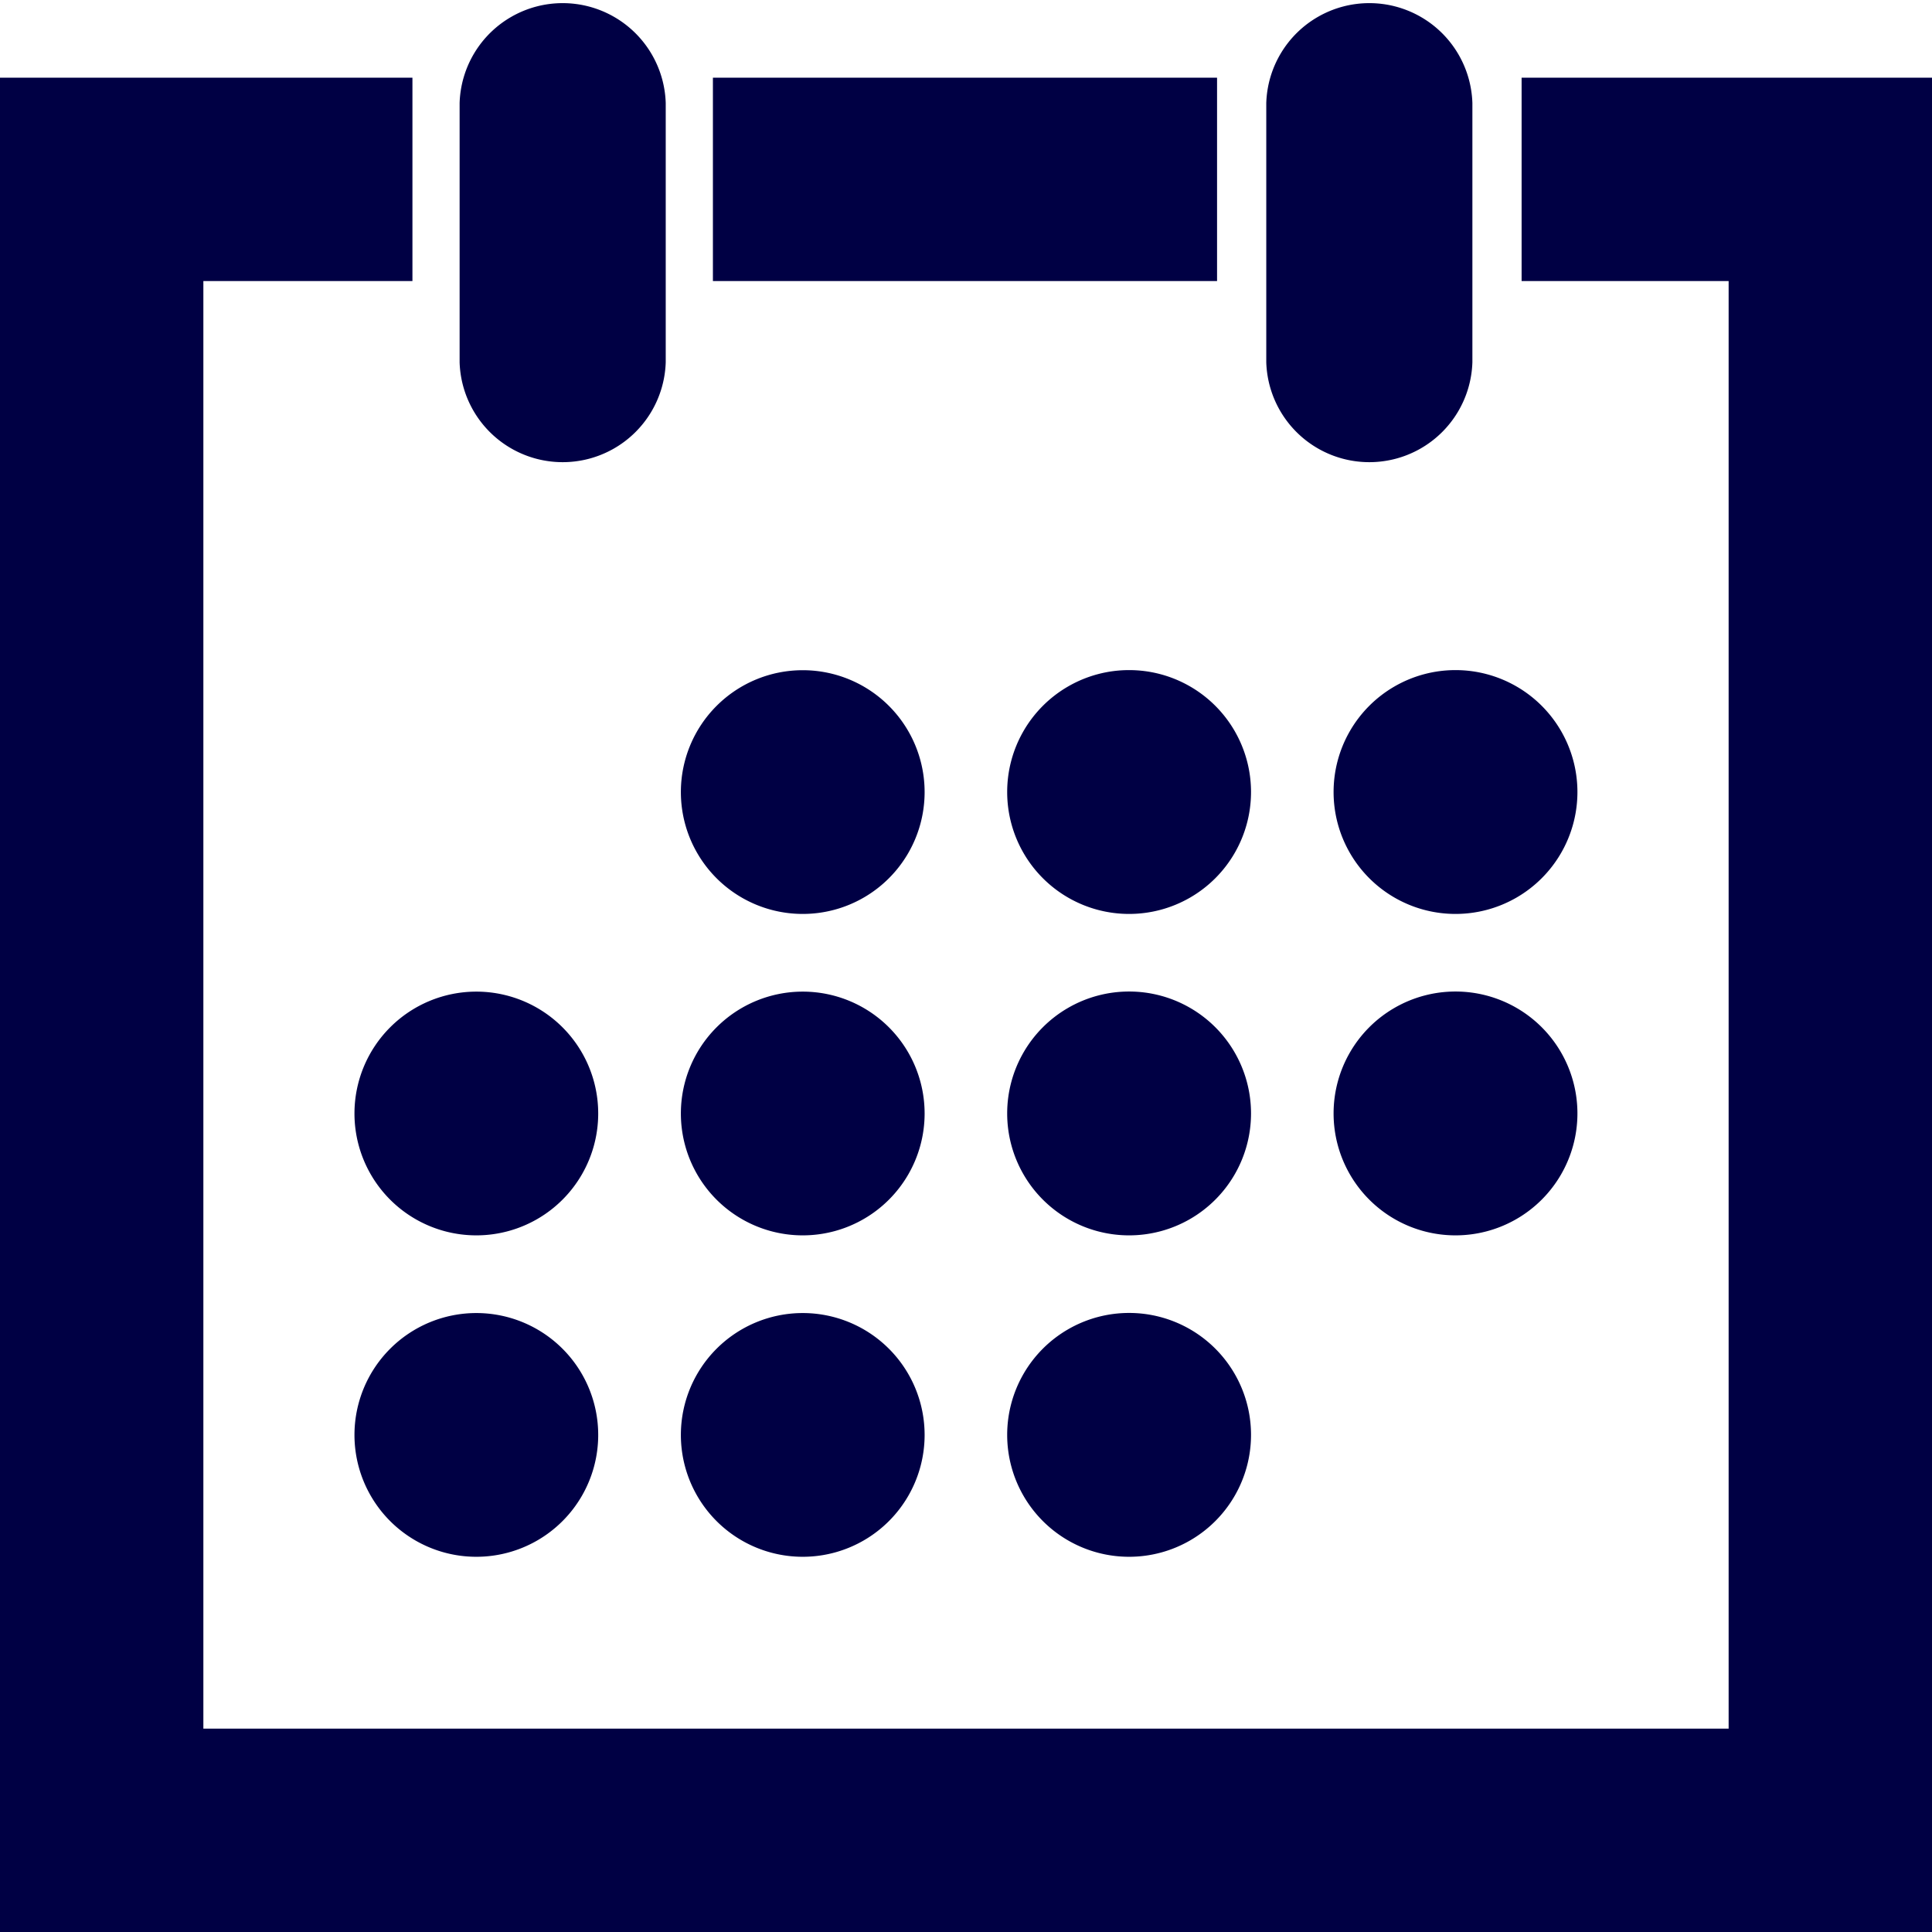 <svg xmlns="http://www.w3.org/2000/svg" viewBox="0 0 19 19"><title>calendar</title><style>*{fill:#004;}</style><path d="M11.969 2.764H7.011v-2h4.958v2Zm2.995-2H19V17h-2V2.764h-2.036v-2Zm-10.908 2H2V17h17v2H0V.764h4.056v2Z"/><path d="M6.547 1.013v2.55a1.014 1.014 0 0 1-2.027 0v-2.55a1.014 1.014 0 0 1 2.027 0Zm7.933 0v2.55a1.014 1.014 0 0 1-2.027 0v-2.55a1.014 1.014 0 0 1 2.027 0Z"/><path d="M15.513 7.789a1.199 1.199 0 1 1-2.398 0 1.199 1.199 0 0 1 2.398 0m0 3.161a1.199 1.199 0 1 1-2.398 0 1.199 1.199 0 0 1 2.398 0m-6.42-3.161a1.198 1.198 0 1 1-2.397.001 1.198 1.198 0 0 1 2.397-.001m0 3.161a1.198 1.198 0 1 1-2.397.001 1.198 1.198 0 0 1 2.397-.001m0 3.161a1.198 1.198 0 1 1-2.397.001 1.198 1.198 0 0 1 2.397-.001m3.21-6.322a1.199 1.199 0 1 1-2.398 0 1.199 1.199 0 0 1 2.398 0m0 3.161a1.199 1.199 0 1 1-2.398 0 1.199 1.199 0 0 1 2.398 0m0 3.161a1.199 1.199 0 1 1-2.398 0 1.199 1.199 0 0 1 2.398 0m-6.42-3.161a1.198 1.198 0 1 1-2.397.001 1.198 1.198 0 0 1 2.397-.001m0 3.161a1.198 1.198 0 1 1-2.397.001 1.198 1.198 0 0 1 2.397-.001"/></svg>